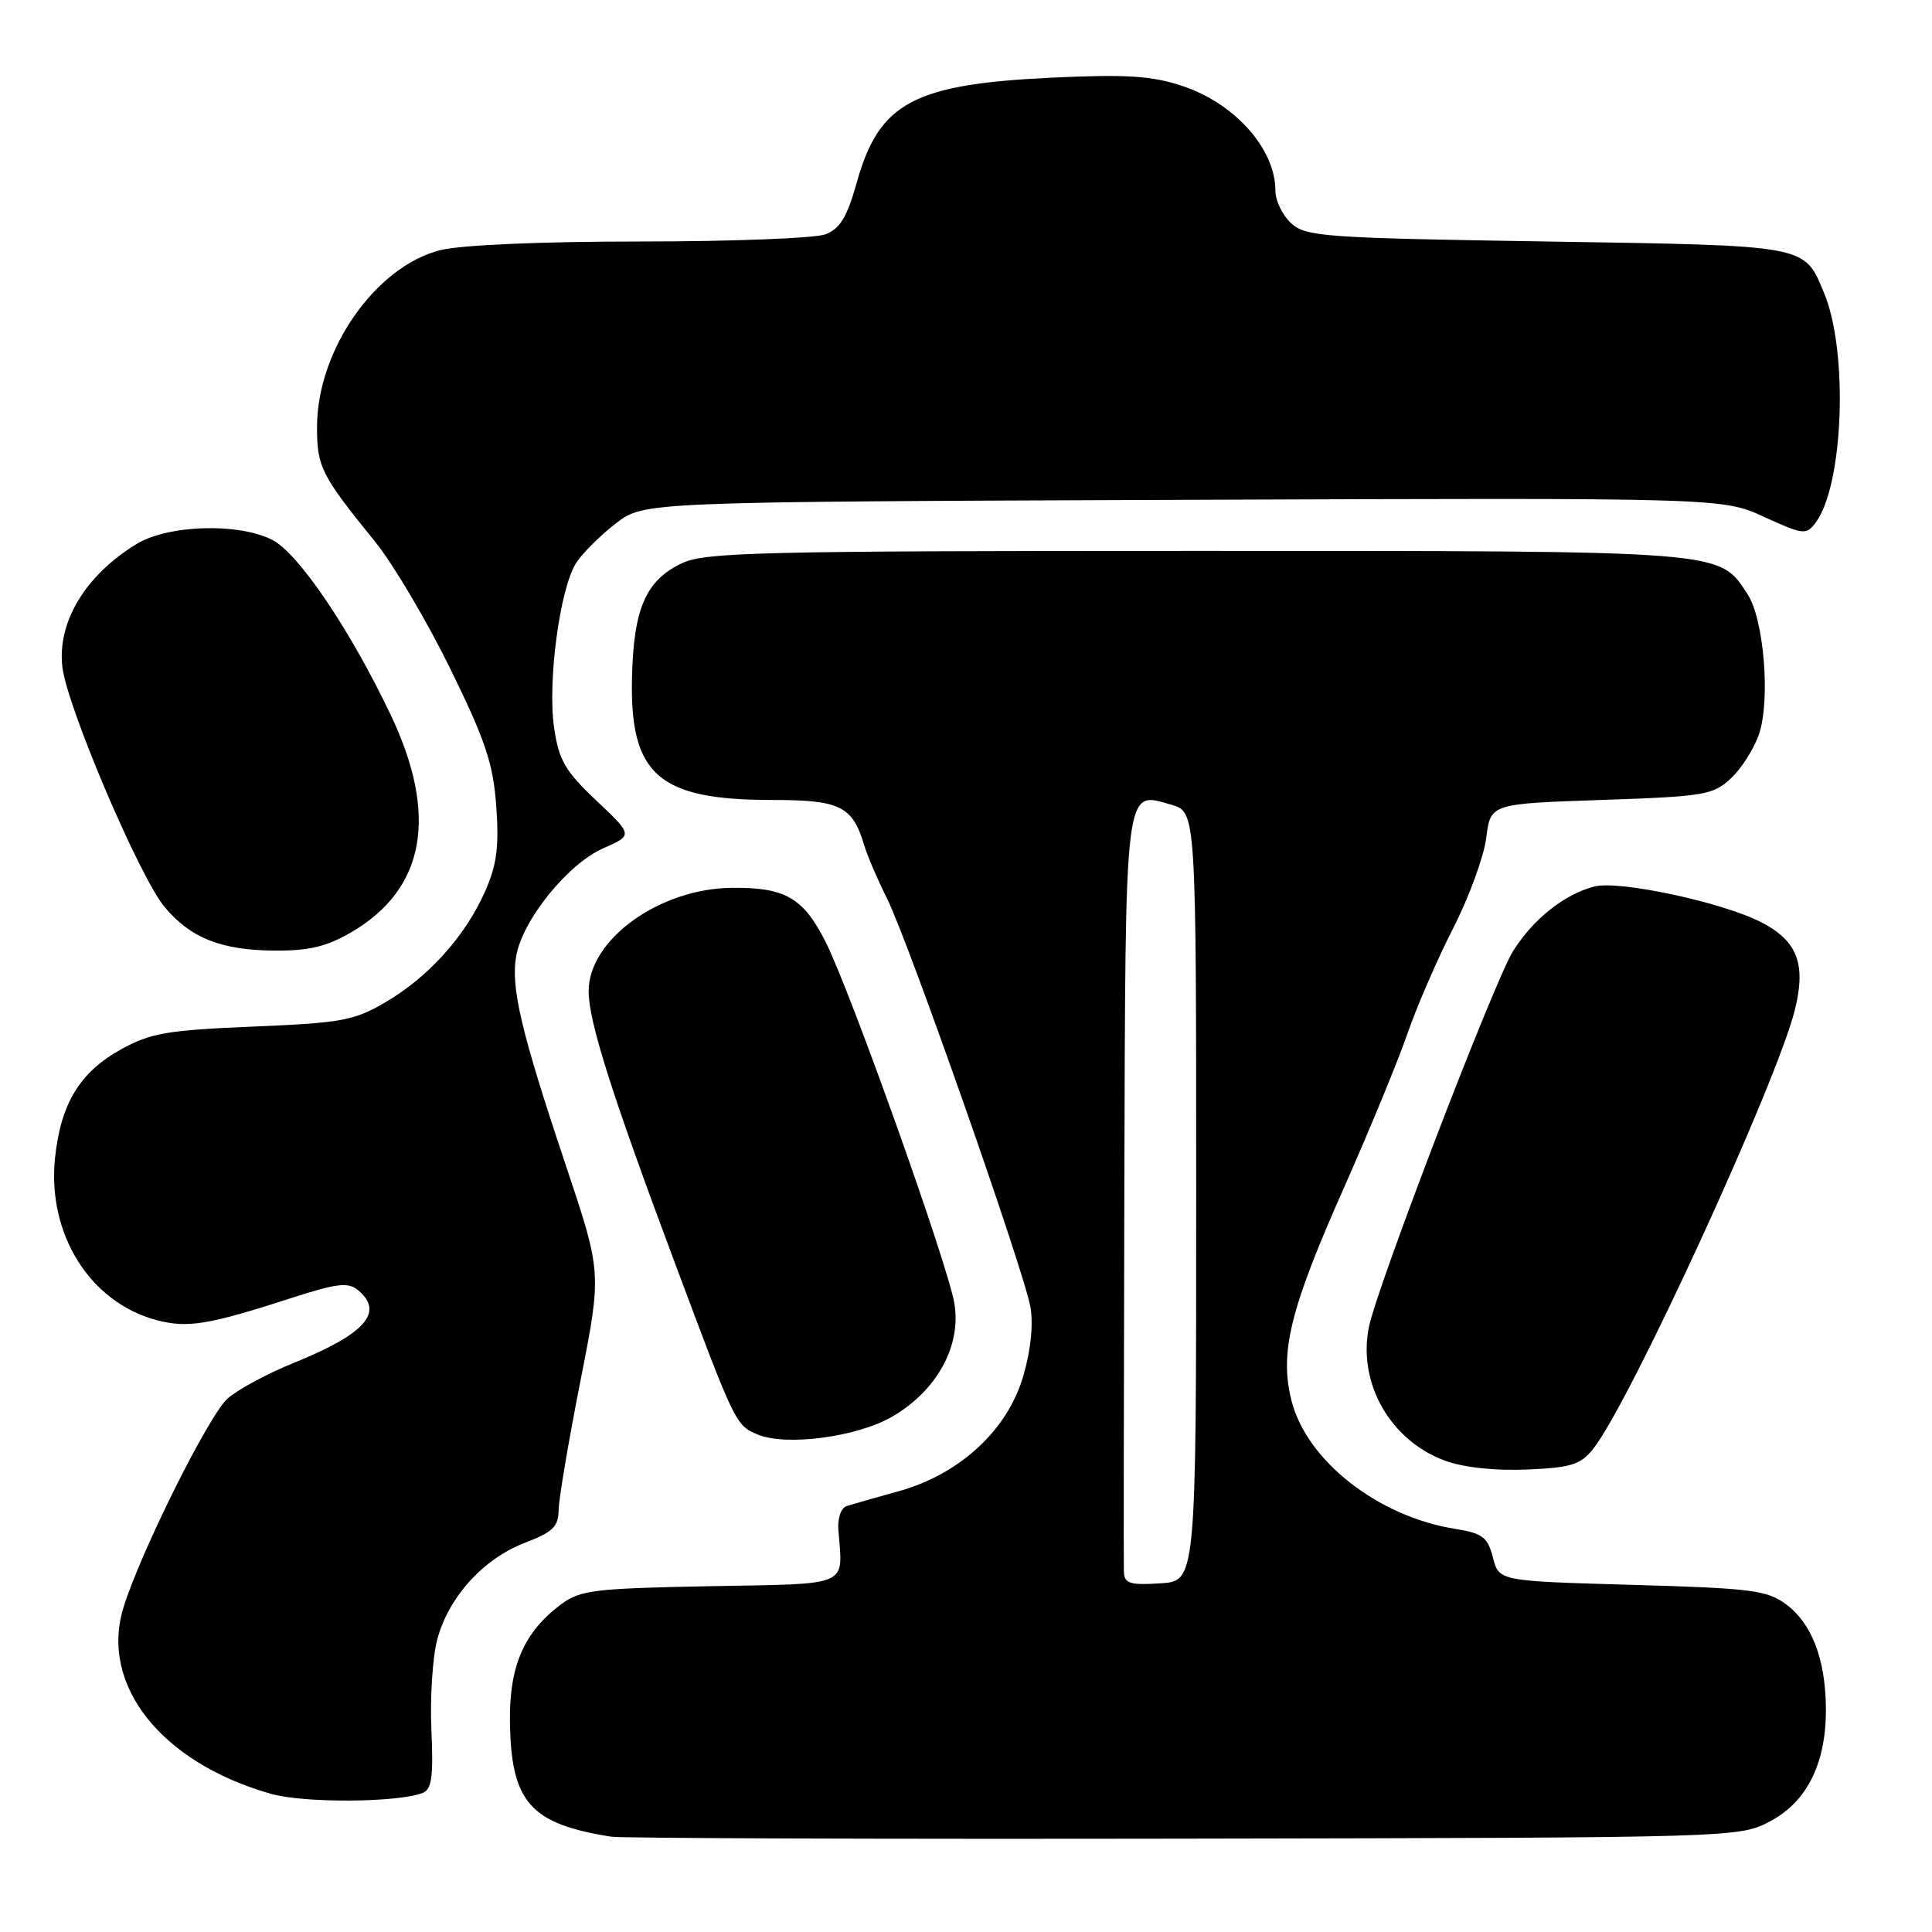 <?xml version="1.0" encoding="UTF-8" standalone="no"?>
<!DOCTYPE svg PUBLIC "-//W3C//DTD SVG 1.1//EN" "http://www.w3.org/Graphics/SVG/1.1/DTD/svg11.dtd" >
<svg xmlns="http://www.w3.org/2000/svg" xmlns:xlink="http://www.w3.org/1999/xlink" version="1.1" viewBox="0 0 256 256">
 <g >
 <path fill="currentColor"
d=" M 234.62 241.29 C 239.51 238.68 242.03 233.49 241.94 226.23 C 241.87 219.79 240.05 215.10 236.68 212.59 C 234.14 210.71 232.11 210.45 216.24 210.00 C 198.62 209.50 198.62 209.50 197.82 206.38 C 197.12 203.67 196.45 203.17 192.80 202.58 C 182.58 200.95 173.13 193.54 171.13 185.59 C 169.52 179.21 170.93 173.47 178.07 157.41 C 181.46 149.76 185.25 140.57 186.48 137.00 C 187.71 133.43 190.44 127.12 192.55 123.00 C 194.66 118.88 196.63 113.47 196.94 111.00 C 197.50 106.50 197.50 106.50 212.17 106.00 C 225.93 105.53 227.00 105.35 229.39 103.10 C 230.80 101.78 232.46 99.13 233.10 97.21 C 234.60 92.65 233.72 82.03 231.57 78.75 C 227.73 72.89 229.16 73.00 158.50 73.00 C 100.69 73.00 93.44 73.17 90.36 74.63 C 85.56 76.91 83.94 80.64 83.74 89.89 C 83.47 102.70 87.27 106.00 102.31 106.00 C 111.33 106.00 112.96 106.80 114.51 112.00 C 114.92 113.38 116.27 116.53 117.51 119.00 C 120.35 124.66 135.65 168.24 136.53 173.17 C 136.94 175.45 136.59 178.91 135.59 182.33 C 133.51 189.50 127.18 195.34 119.09 197.59 C 116.01 198.44 112.91 199.33 112.19 199.56 C 111.44 199.80 110.96 201.19 111.09 202.74 C 111.68 210.37 112.90 209.83 94.07 210.18 C 78.70 210.47 76.88 210.69 74.32 212.60 C 69.46 216.23 67.49 220.72 67.57 228.00 C 67.69 238.78 70.22 241.68 81.00 243.37 C 82.38 243.58 116.58 243.70 157.00 243.63 C 230.50 243.50 230.50 243.50 234.62 241.29 Z  M 56.01 237.57 C 57.21 237.09 57.44 235.43 57.16 229.20 C 56.97 224.93 57.32 219.53 57.95 217.20 C 59.45 211.60 64.07 206.52 69.55 204.43 C 73.24 203.02 74.00 202.28 74.02 200.11 C 74.03 198.68 75.33 191.01 76.89 183.08 C 79.74 168.66 79.74 168.66 75.03 154.58 C 69.02 136.64 67.63 130.76 68.42 126.58 C 69.32 121.79 75.26 114.47 79.92 112.41 C 83.88 110.67 83.88 110.67 79.02 106.08 C 74.90 102.20 74.06 100.74 73.43 96.50 C 72.52 90.37 74.19 77.89 76.36 74.57 C 77.24 73.23 79.62 70.87 81.65 69.32 C 85.34 66.50 85.34 66.50 156.79 66.23 C 228.23 65.96 228.23 65.96 233.75 68.49 C 238.96 70.87 239.34 70.91 240.58 69.26 C 244.29 64.27 244.94 46.57 241.69 38.80 C 239.02 32.41 239.77 32.55 204.95 32.00 C 175.54 31.54 173.05 31.36 171.10 29.60 C 169.95 28.55 169.00 26.61 169.00 25.28 C 169.00 19.74 163.64 13.71 156.67 11.39 C 152.64 10.05 149.29 9.83 139.58 10.28 C 121.07 11.14 116.51 13.57 113.54 24.13 C 112.24 28.78 111.31 30.31 109.37 31.05 C 107.99 31.57 96.97 32.00 84.88 32.00 C 71.65 32.00 61.07 32.46 58.33 33.15 C 49.76 35.31 42.03 46.38 42.01 56.53 C 42.00 61.88 42.52 62.92 49.72 71.80 C 52.09 74.72 56.55 82.27 59.65 88.58 C 64.35 98.17 65.35 101.18 65.76 106.86 C 66.14 112.22 65.83 114.60 64.27 118.13 C 61.66 124.03 56.79 129.45 51.11 132.78 C 46.92 135.24 45.30 135.54 33.50 136.03 C 22.15 136.50 19.93 136.89 16.05 139.04 C 10.57 142.07 8.04 146.24 7.29 153.45 C 6.25 163.52 11.92 172.57 20.74 174.92 C 24.84 176.01 27.61 175.56 38.69 171.97 C 44.65 170.04 46.14 169.87 47.44 170.95 C 50.96 173.87 48.39 176.77 38.92 180.59 C 35.39 182.02 31.44 184.15 30.13 185.34 C 27.62 187.63 18.71 205.51 16.39 212.90 C 13.15 223.21 21.30 233.55 35.93 237.70 C 40.31 238.94 52.73 238.86 56.01 237.57 Z  M 211.12 191.96 C 215.96 185.87 235.42 143.49 237.83 133.81 C 239.35 127.70 238.15 124.63 233.29 122.16 C 228.12 119.53 214.57 116.64 211.29 117.46 C 207.34 118.46 203.20 121.73 200.51 125.99 C 198.02 129.93 182.44 170.55 181.38 175.87 C 179.89 183.30 184.25 190.91 191.50 193.56 C 193.97 194.46 198.12 194.90 202.34 194.72 C 208.21 194.47 209.44 194.08 211.12 191.96 Z  M 118.26 187.69 C 124.17 184.23 127.40 178.33 126.46 172.72 C 125.61 167.57 112.69 131.33 109.39 124.79 C 106.44 118.96 104.03 117.57 97.00 117.64 C 87.38 117.73 78.00 124.49 78.00 131.33 C 78.00 135.36 81.02 144.88 89.48 167.50 C 97.37 188.60 97.47 188.83 100.32 190.05 C 104.08 191.68 113.60 190.42 118.26 187.69 Z  M 46.58 123.51 C 56.34 117.79 58.10 108.05 51.78 94.75 C 46.43 83.49 39.58 73.35 36.10 71.55 C 31.65 69.25 22.29 69.53 18.10 72.08 C 11.30 76.23 7.55 82.46 8.27 88.42 C 8.92 93.75 18.52 116.28 21.83 120.21 C 25.29 124.32 29.33 125.91 36.41 125.96 C 40.96 125.99 43.31 125.42 46.58 123.51 Z  M 148.92 208.30 C 148.88 207.31 148.91 184.45 148.98 157.50 C 149.14 103.29 148.95 104.84 155.20 106.63 C 158.50 107.57 158.50 107.57 158.50 158.54 C 158.50 209.50 158.50 209.50 153.75 209.80 C 149.75 210.06 148.99 209.83 148.92 208.30 Z "/>
</g>
</svg>